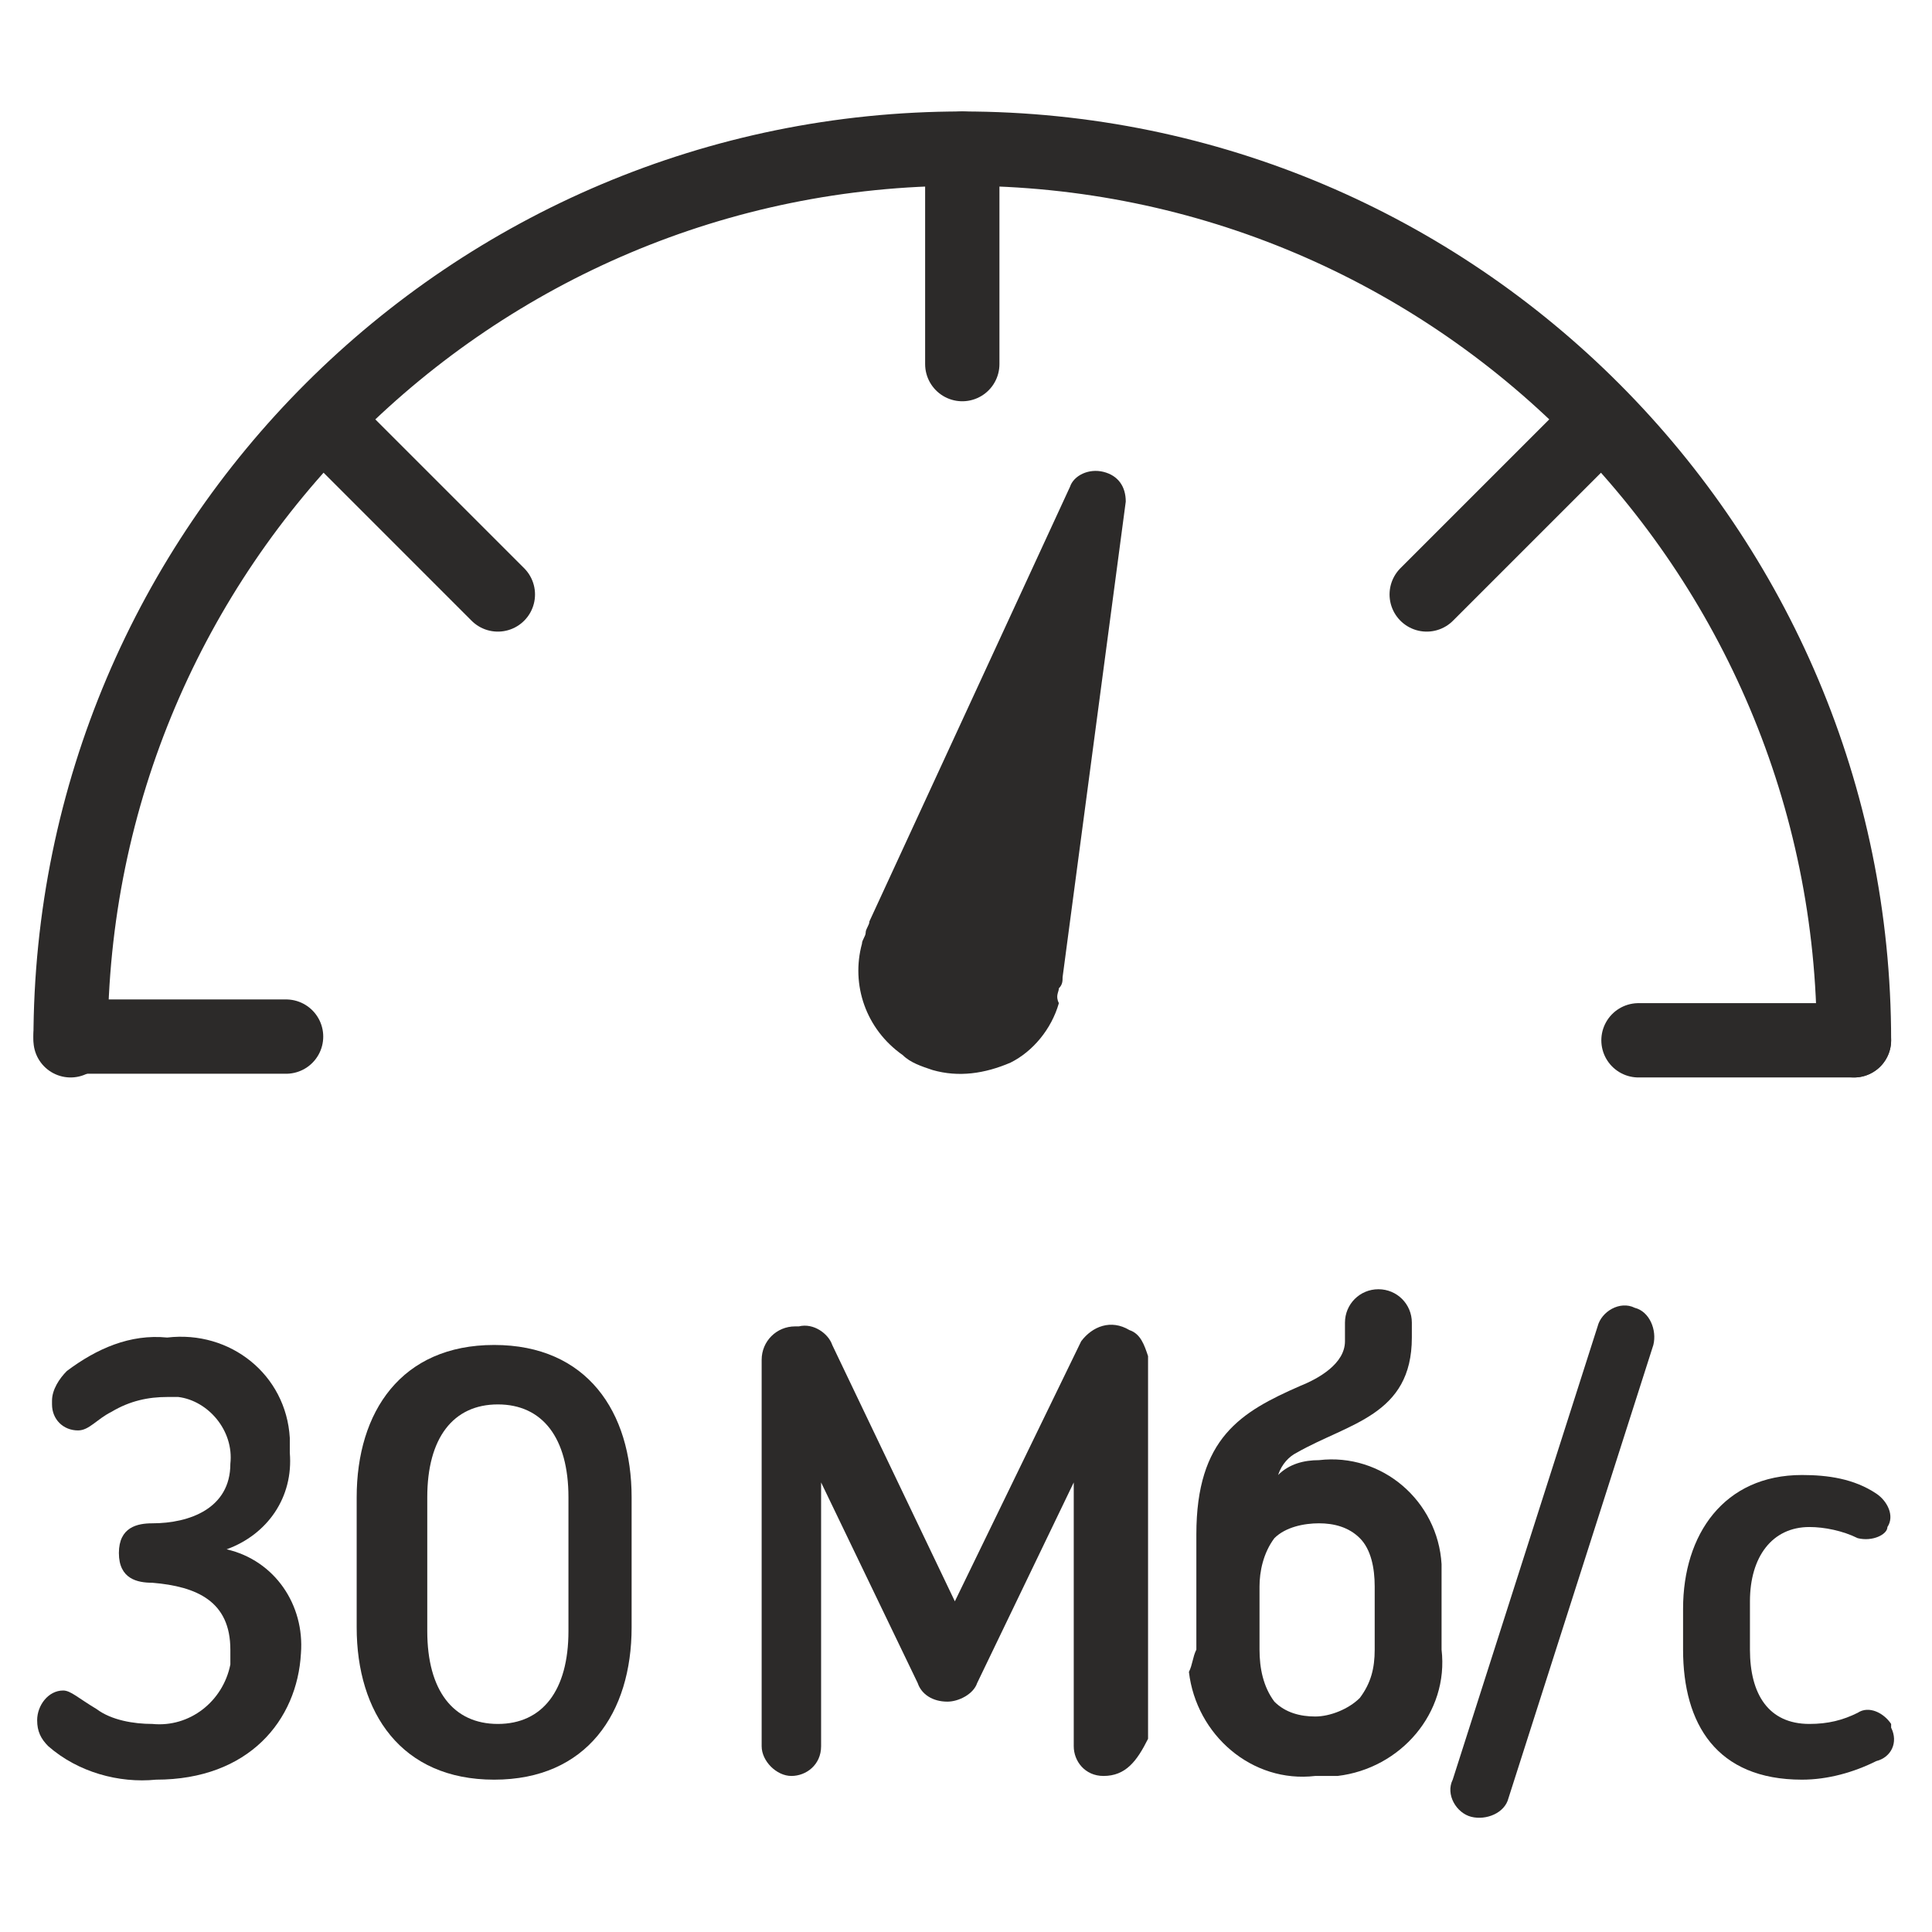 <?xml version="1.0" encoding="utf-8"?>
<!-- Generator: Adobe Illustrator 21.1.0, SVG Export Plug-In . SVG Version: 6.00 Build 0)  -->
<svg version="1.1" id="Слой_326" xmlns="http://www.w3.org/2000/svg" xmlns:xlink="http://www.w3.org/1999/xlink" x="0px"
	 y="0px" viewBox="0 0 52 52" style="enable-background:new 0 0 52 52;" xml:space="preserve">
<style type="text/css">
	.st0{fill:#2C2A29;}
	.st1{fill:none;stroke:#2C2A29;stroke-width:2;stroke-linecap:round;stroke-linejoin:round;}
</style>
<title>Skorost Interneta do 30 Mbits</title>
<path class="st0" d="M4.2,47.9c-1,0.1-2.1-0.2-2.9-0.9c-0.2-0.2-0.3-0.4-0.3-0.7c0-0.4,0.3-0.8,0.7-0.8c0,0,0,0,0,0
	c0.2,0,0.4,0.2,0.9,0.5c0.4,0.3,1,0.4,1.5,0.4c1,0.1,1.9-0.6,2.1-1.6c0-0.1,0-0.2,0-0.4c0-1.3-0.9-1.7-2.1-1.8
	c-0.4,0-0.9-0.1-0.9-0.8s0.5-0.8,0.9-0.8c1,0,2.1-0.4,2.1-1.6c0.1-0.9-0.6-1.7-1.4-1.8c-0.1,0-0.2,0-0.3,0c-0.5,0-1,0.1-1.5,0.4
	c-0.4,0.2-0.6,0.5-0.9,0.5c-0.4,0-0.7-0.3-0.7-0.7c0,0,0,0,0-0.1c0-0.3,0.2-0.6,0.4-0.8c0.8-0.6,1.7-1,2.7-0.9
	c1.7-0.2,3.2,1,3.3,2.7c0,0.1,0,0.3,0,0.4c0.1,1.2-0.6,2.2-1.7,2.6c1.3,0.3,2.1,1.5,2,2.8C8,46.3,6.7,47.9,4.2,47.9z"/>
<path class="st0" d="M15.3,40.3c0-1.6-0.7-2.5-1.9-2.5s-1.9,0.9-1.9,2.5v3.6c0,1.6,0.7,2.5,1.9,2.5s1.9-0.9,1.9-2.5V40.3z
	 M13.3,47.9c-2.5,0-3.7-1.8-3.7-4.1v-3.5c0-2.3,1.2-4.1,3.7-4.1S17,38,17,40.3v3.5C17,46.1,15.8,47.9,13.3,47.9z"/>
<path class="st0" d="M40.6,48.4c-0.1,0.4-0.6,0.6-1,0.5c-0.4-0.1-0.7-0.6-0.5-1L43,35.7c0.1-0.4,0.6-0.7,1-0.5c0,0,0,0,0,0
	c0.4,0.1,0.6,0.6,0.5,1L40.6,48.4z"/>
<path class="st0" d="M50,41.4c-0.4-0.2-0.9-0.3-1.3-0.3c-1,0-1.6,0.8-1.6,2v1.3c0,1.2,0.5,2,1.6,2c0.5,0,0.9-0.1,1.3-0.3
	c0.3-0.2,0.7,0,0.9,0.3c0,0,0,0.1,0,0.1c0.2,0.4,0,0.8-0.4,0.9c-0.6,0.3-1.3,0.5-2,0.5c-2.3,0-3.2-1.5-3.2-3.5v-1.1
	c0-2,1.1-3.6,3.2-3.6c0.7,0,1.4,0.1,2,0.5c0.3,0.2,0.5,0.6,0.3,0.9c0,0,0,0,0,0C50.8,41.3,50.4,41.5,50,41.4
	C50.1,41.4,50.1,41.4,50,41.4z"/>
<path class="st0" d="M28.5,26.6c0.1-0.1,0.1-0.2,0.1-0.3l1.7-12.8c0-0.4-0.2-0.7-0.6-0.8c-0.4-0.1-0.8,0.1-0.9,0.4l-5.4,11.7
	c0,0.1-0.1,0.2-0.1,0.3c0,0.1-0.1,0.2-0.1,0.3c-0.3,1.1,0.1,2.3,1.1,3c0.2,0.2,0.5,0.3,0.8,0.4c0.7,0.2,1.4,0.1,2.1-0.2
	c0.6-0.3,1.1-0.9,1.3-1.6C28.4,26.8,28.5,26.7,28.5,26.6z"/>
<path class="st0" d="M29.7,47.8c-0.5,0-0.8-0.4-0.8-0.8v-7.1l-2.6,5.4c-0.1,0.3-0.5,0.5-0.8,0.5c-0.4,0-0.7-0.2-0.8-0.5l-2.6-5.4V47
	c0,0.5-0.4,0.8-0.8,0.8s-0.8-0.4-0.8-0.8l0,0V36.6c0-0.5,0.4-0.9,0.9-0.9c0,0,0,0,0.1,0c0.4-0.1,0.8,0.2,0.9,0.5l3.3,6.9l3.4-7
	c0.3-0.4,0.8-0.6,1.3-0.3c0.3,0.1,0.4,0.4,0.5,0.7v10.3C30.6,47.4,30.3,47.8,29.7,47.8C29.8,47.8,29.7,47.8,29.7,47.8z"/>
<path class="st0" d="M37,42.7c0-0.5-0.1-1-0.4-1.3c-0.3-0.3-0.7-0.4-1.1-0.4c-0.4,0-0.9,0.1-1.2,0.4c-0.3,0.4-0.4,0.9-0.4,1.3v1.7
	c0,0.5,0.1,1,0.4,1.4c0.3,0.3,0.7,0.4,1.1,0.4c0.4,0,0.9-0.2,1.2-0.5c0.3-0.4,0.4-0.8,0.4-1.3C37,44.3,37,42.7,37,42.7z M32.2,44.4
	v-3.1c0-2.6,1.2-3.3,2.8-4c0.5-0.2,1.2-0.6,1.2-1.2v-0.5c0-0.5,0.4-0.9,0.9-0.9c0.5,0,0.9,0.4,0.9,0.9V36c0,2.1-1.7,2.3-3.1,3.1
	c-0.2,0.1-0.4,0.3-0.5,0.6c0.3-0.3,0.7-0.4,1.1-0.4c1.7-0.2,3.2,1.1,3.3,2.8c0,0.2,0,0.4,0,0.6v1.7c0.2,1.7-1.1,3.2-2.8,3.4
	c-0.2,0-0.4,0-0.6,0c-1.7,0.2-3.2-1.1-3.4-2.8C32.1,44.8,32.1,44.6,32.2,44.4z"/>
<path class="st1" d="M1.9,28c0-13.3,10.8-24,24-24c13.3,0,24,10.8,24,24"/>
<line class="st1" x1="1.9" y1="27.9" x2="7.7" y2="27.9"/>
<line class="st1" x1="25.9" y1="4" x2="25.9" y2="9.8"/>
<line class="st1" x1="9.3" y1="11.9" x2="13.4" y2="16"/>
<line class="st1" x1="42.5" y1="11.9" x2="38.4" y2="16"/>
<line class="st1" x1="49.9" y1="28" x2="44.1" y2="28"/>
</svg>
